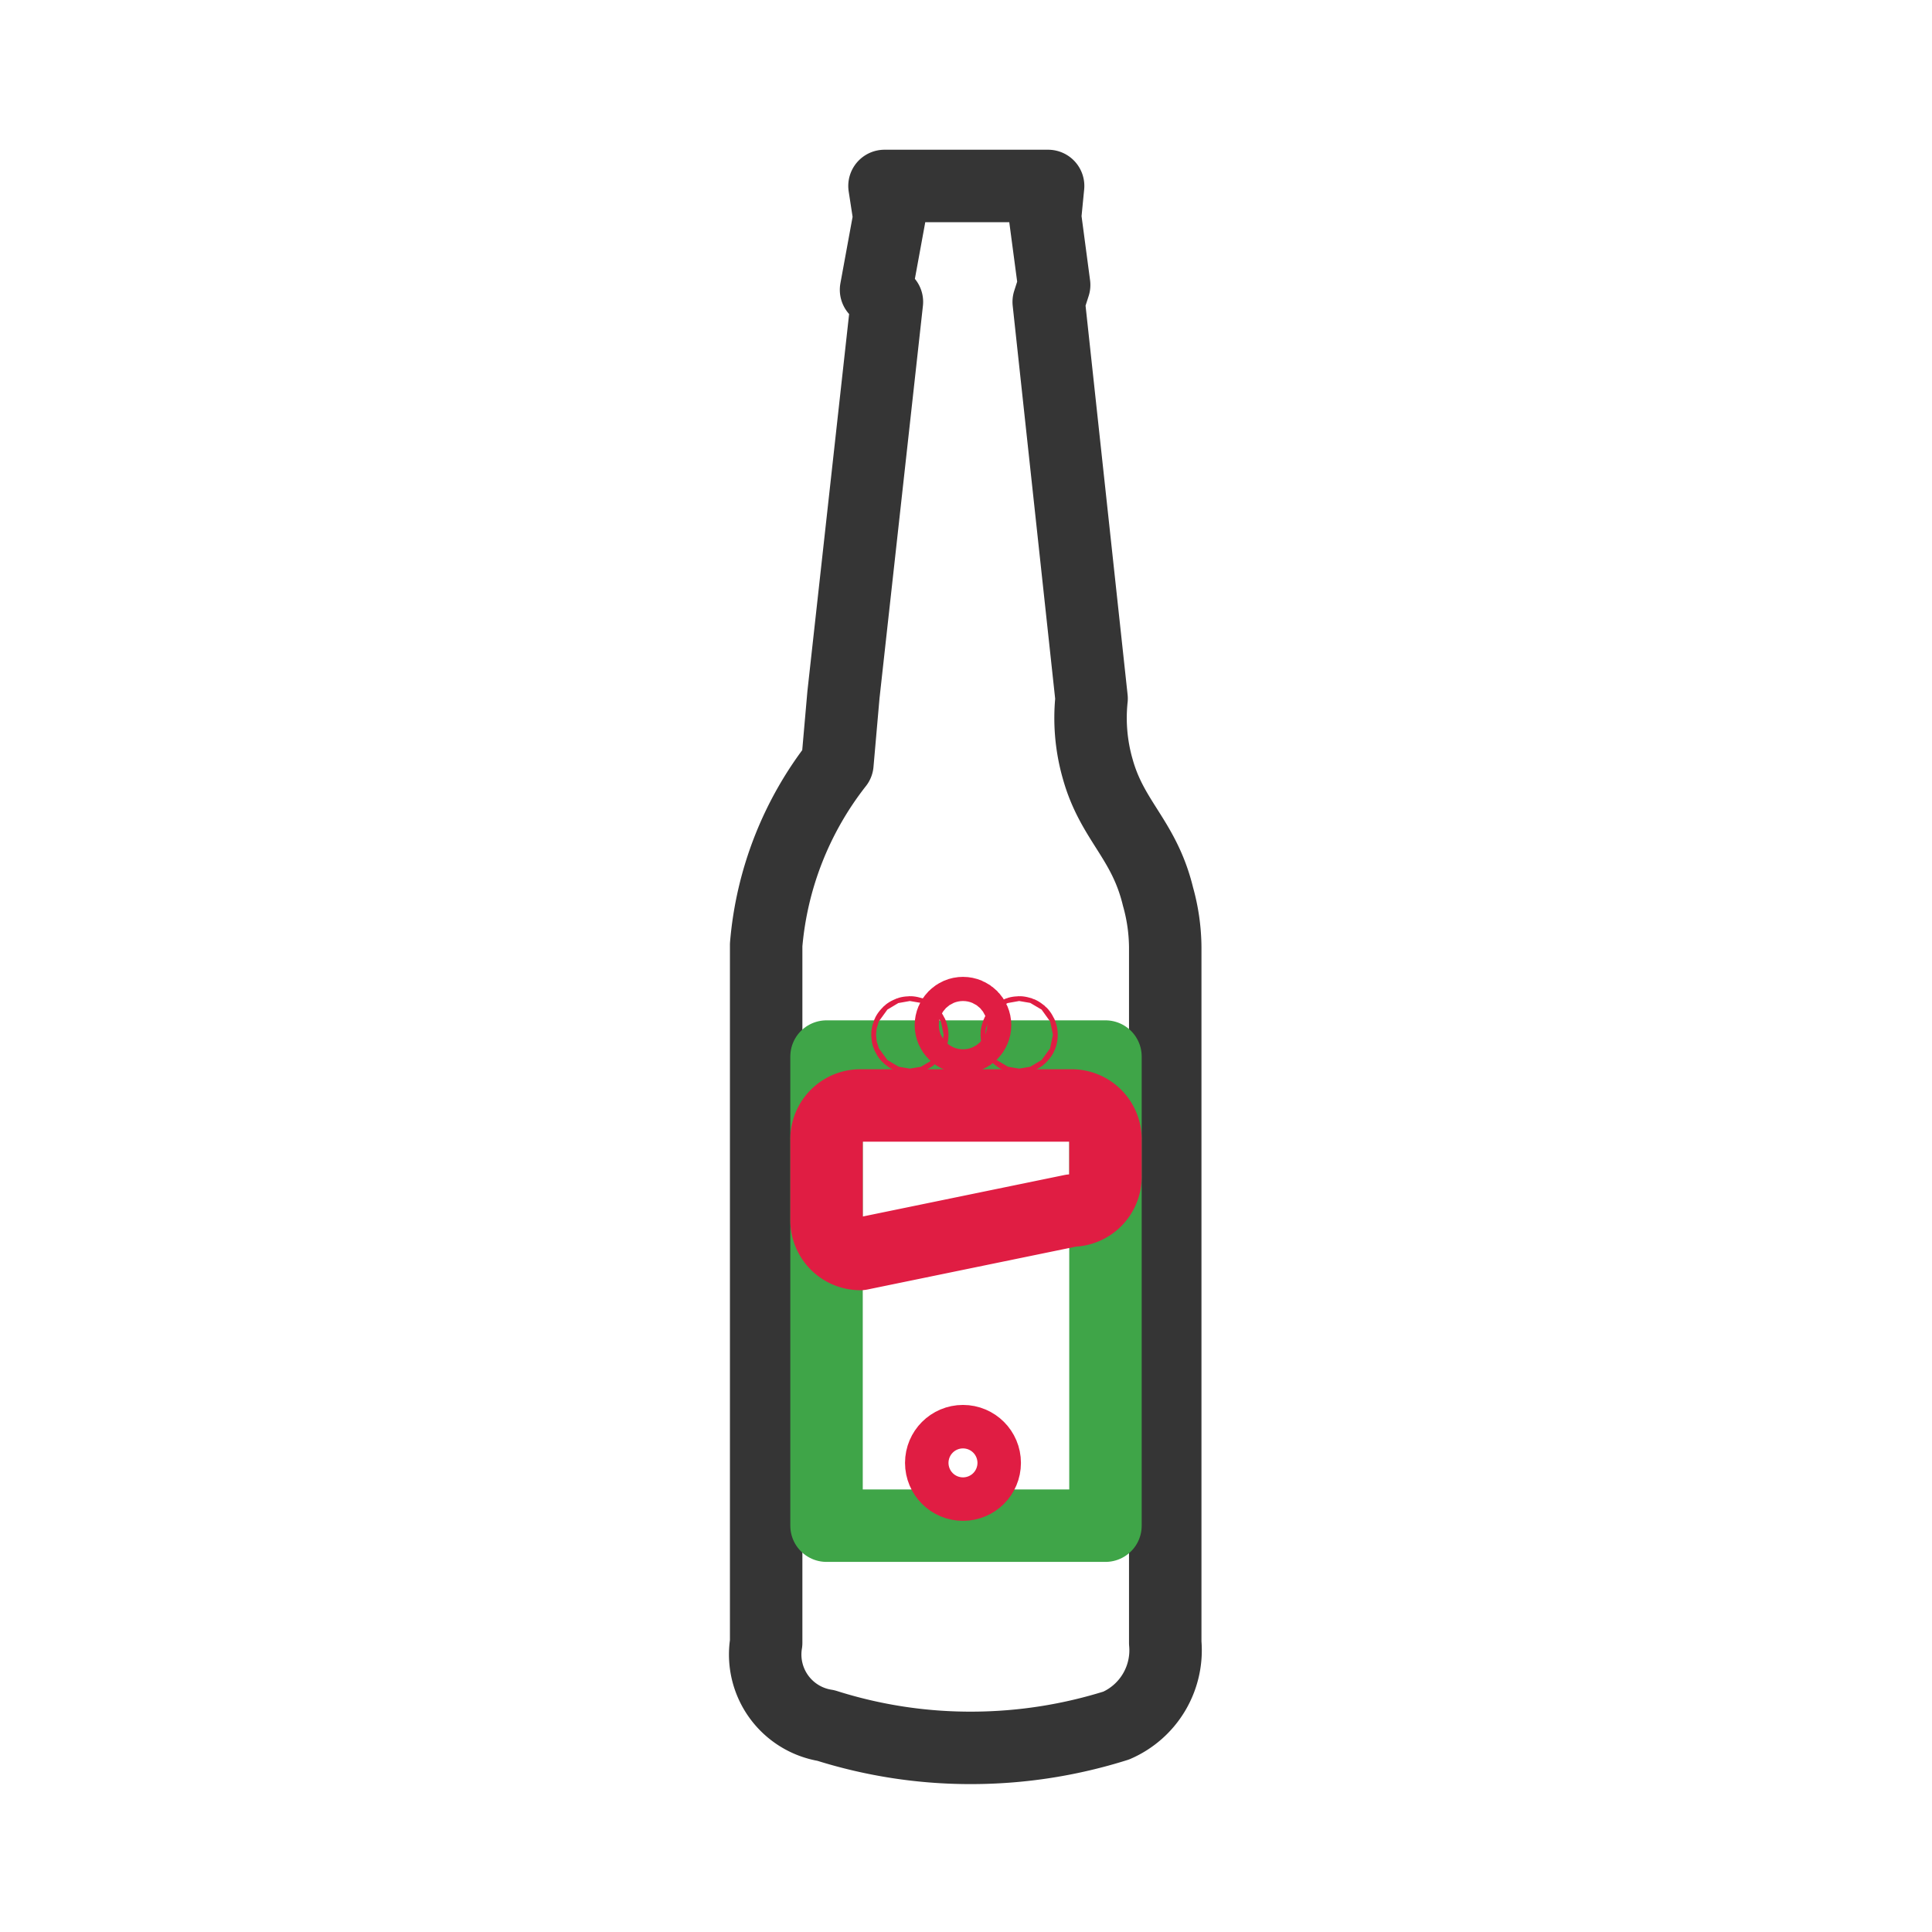 <svg xmlns="http://www.w3.org/2000/svg" viewBox="0 0 32 32">
  <g fill="none" stroke-linecap="round" stroke-linejoin="round" stroke-width="1.2">
    <path d="M12.69,27.21V15.65a5.62,5.62,0,0,1,1.18-3l.1-1.14L14.69,5l-.18-.2.22-1.2-.08-.52,2.71,0-.05.51.15,1.13L17.37,5l.71,6.57a3.06,3.06,0,0,0,.1,1.16c.24.87.77,1.17,1,2.12a3.18,3.18,0,0,1,.12.84V27.21a1.36,1.36,0,0,1-.81,1.37,8,8,0,0,1-2.35.37,7.91,7.91,0,0,1-2.46-.37A1.19,1.19,0,0,1,12.69,27.21Z" stroke="#353535"/>
    <rect x="13.69" y="17.5" width="4.62" height="7.77" stroke="#3fa548" />
    <g stroke="#E01D43">
      <circle cx="16.88" cy="17.14" r="0.04"/>
      <circle cx="15.07" cy="17.14" r="0.04"/>
      <path d="M17.75,20.05l-3.5.72a.56.56,0,0,1-.56-.56V18.86a.56.56,0,0,1,.56-.55h3.5a.56.56,0,0,1,.56.55v.63A.56.56,0,0,1,17.75,20.05Z"/>
      <circle cx="15.95" cy="24.23" r="0.36"/>
      <circle cx="15.95" cy="16.98" r="0.2"/>
    </g>
  </g>
</svg>